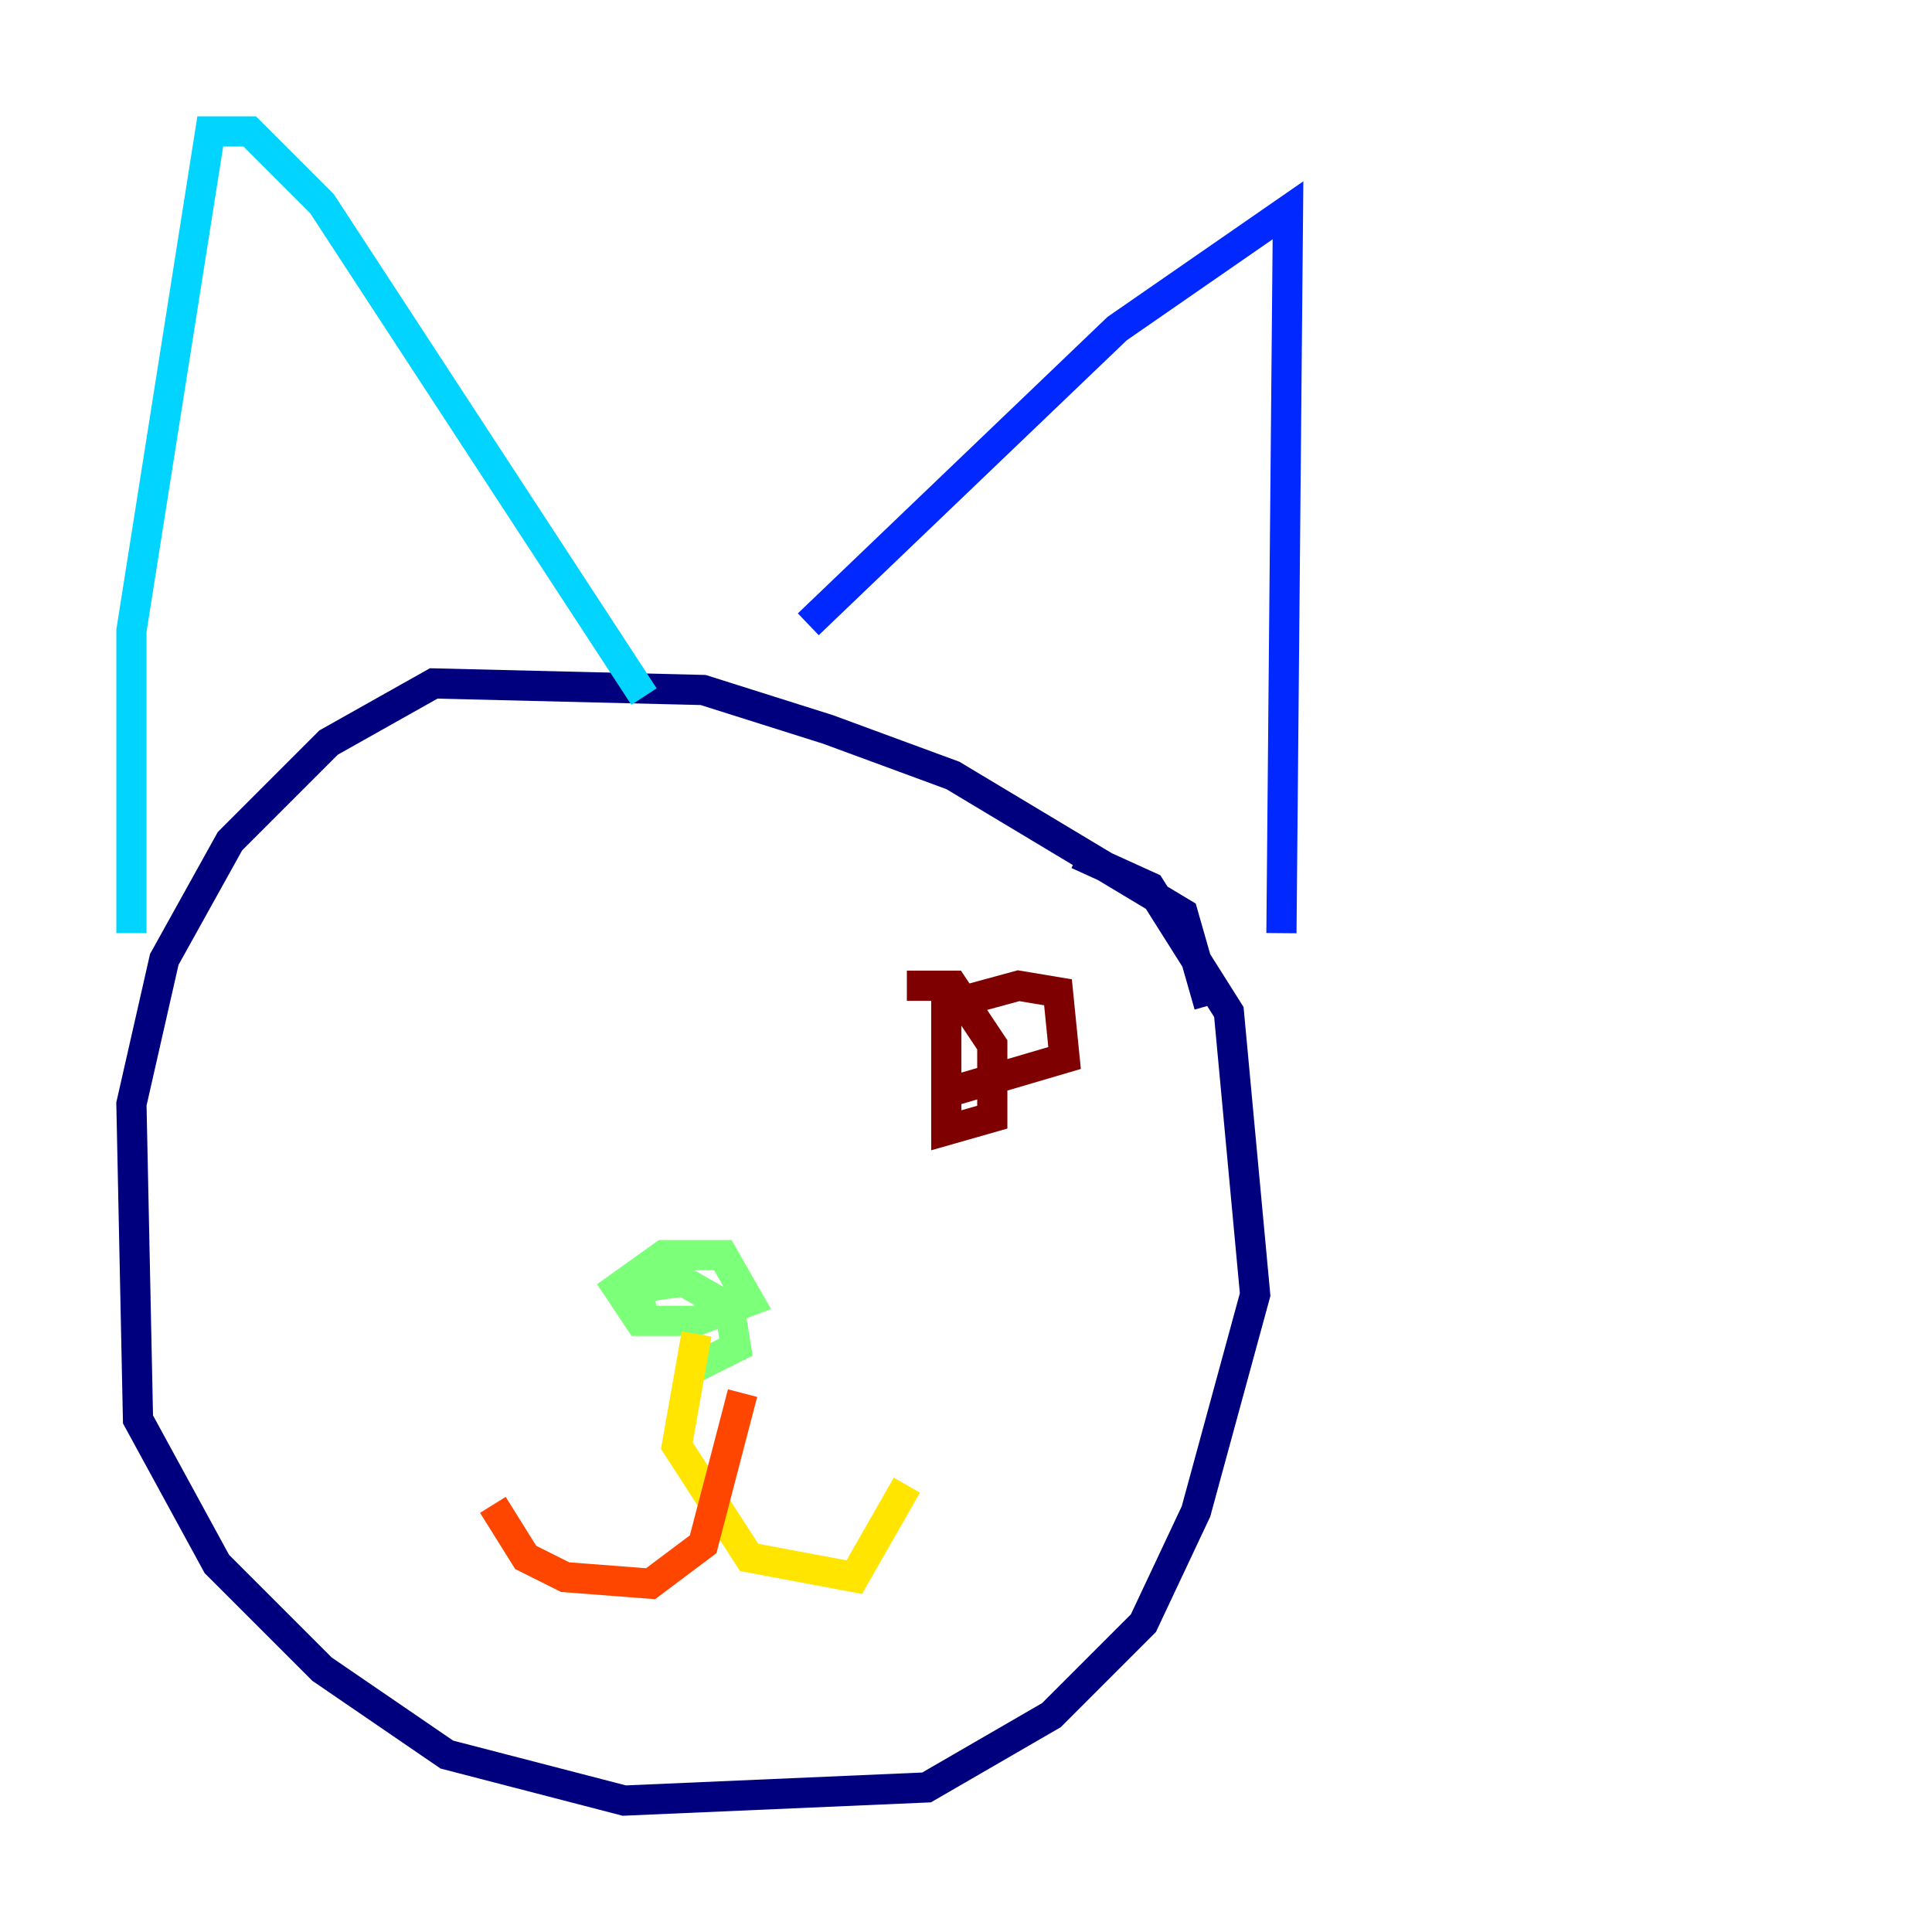 <?xml version="1.0" encoding="utf-8" ?>
<svg baseProfile="tiny" height="128" version="1.2" viewBox="0,0,128,128" width="128" xmlns="http://www.w3.org/2000/svg" xmlns:ev="http://www.w3.org/2001/xml-events" xmlns:xlink="http://www.w3.org/1999/xlink"><defs /><polyline fill="none" points="80.109,66.612 78.367,60.517 63.129,51.374 54.857,48.327 46.585,45.714 28.735,45.279 21.769,49.197 15.238,55.728 10.884,63.565 8.707,73.143 9.143,94.041 14.367,103.619 21.333,110.585 29.605,116.245 41.361,119.293 61.388,118.422 69.66,113.633 75.755,107.537 79.238,100.136 83.156,85.769 81.415,67.048 76.191,58.776 71.401,56.599" stroke="#00007f" stroke-width="2" /><polyline fill="none" points="53.551,41.361 74.014,21.769 85.333,13.932 84.898,61.823" stroke="#0028ff" stroke-width="2" /><polyline fill="none" points="42.667,46.15 21.333,13.497 16.544,8.707 13.932,8.707 8.707,41.796 8.707,61.823" stroke="#00d4ff" stroke-width="2" /><polyline fill="none" points="42.667,87.946 40.925,85.333 43.973,83.156 47.891,83.156 49.633,86.204 46.15,87.51 42.667,87.51 42.231,85.333 45.279,84.898 48.327,86.639 48.762,89.252 45.279,90.993" stroke="#7cff79" stroke-width="2" /><polyline fill="none" points="46.15,88.381 44.843,95.782 49.633,103.184 56.599,104.49 60.082,98.395" stroke="#ffe500" stroke-width="2" /><polyline fill="none" points="49.197,92.299 46.585,102.313 43.102,104.925 37.442,104.49 34.83,103.184 32.653,99.701" stroke="#ff4600" stroke-width="2" /><polyline fill="none" points="60.082,65.306 63.129,65.306 65.742,69.225 65.742,74.014 62.694,74.884 62.694,66.612 67.483,65.306 70.095,65.742 70.531,70.095 63.129,72.272" stroke="#7f0000" stroke-width="2" /></svg>
